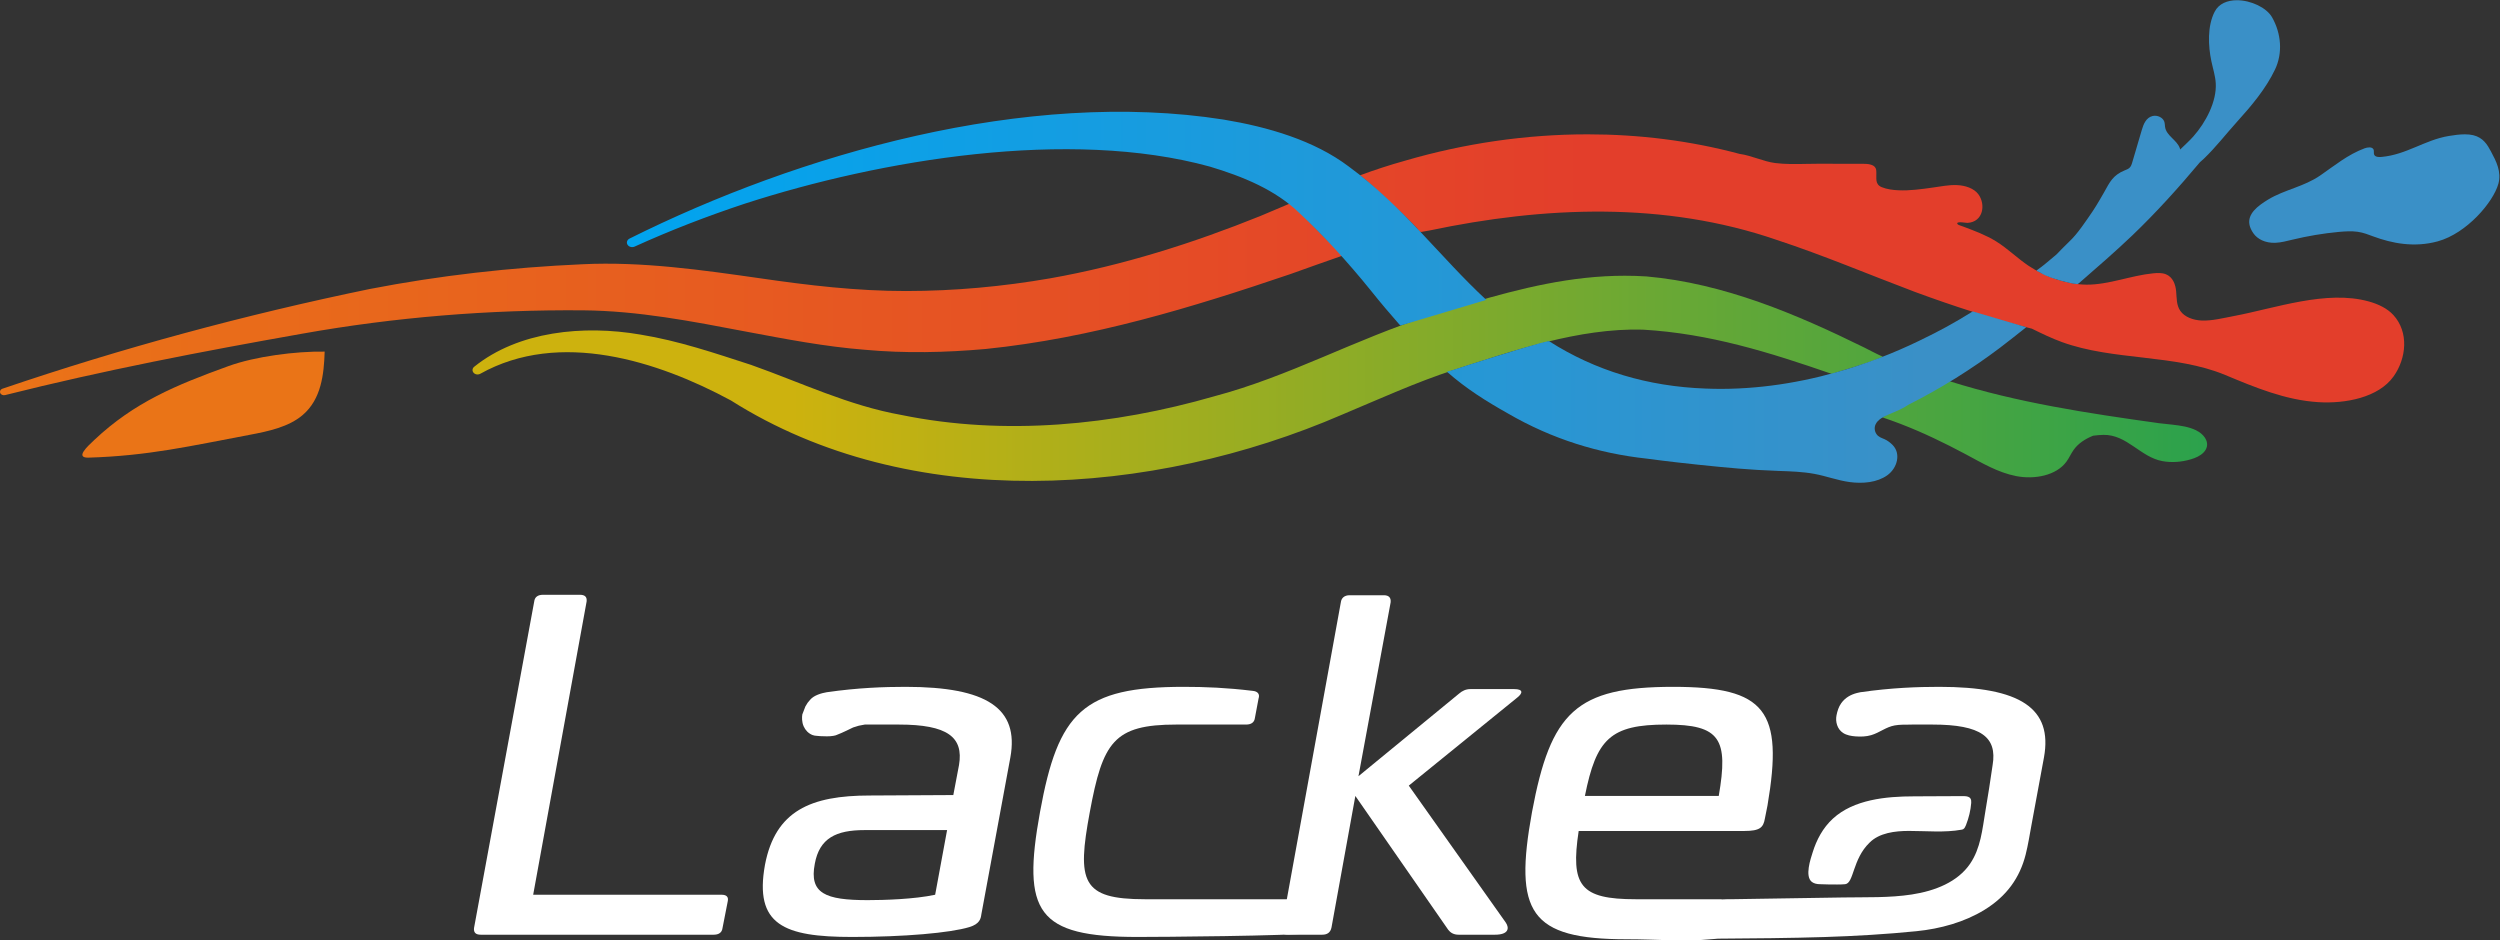<svg xmlns="http://www.w3.org/2000/svg" viewBox="0 0 666.917 289.826" width="444.779px" height="167.312px" preserveAspectRatio="none">
  <rect x="0" y="0" width="666.917" height="289.826" fill="#333333" stroke="none"/>
  <defs>
    <linearGradient x1="0" y1="0" x2="1" y2="0" gradientUnits="userSpaceOnUse" gradientTransform="matrix(347.134, 0, 0, -354.309, 94.567, 129.686)" spreadMethod="pad" id="gradient-1">
      <stop style="stop-opacity:1;stop-color:#cdb20e" offset="0" id="stop-1"/>
      <stop style="stop-opacity:1;stop-color:#cdb20e" offset="0.182" id="stop-2"/>
      <stop style="stop-opacity:1;stop-color:#2ca24c" offset="1" id="stop-3"/>
    </linearGradient>
    <linearGradient x1="0" y1="0" x2="1" y2="0" gradientUnits="userSpaceOnUse" gradientTransform="matrix(481.14, 0, 0, -481.14, -0, 155.108)" spreadMethod="pad" id="gradient-2">
      <stop style="stop-opacity:1;stop-color:#ea7417" offset="0" id="stop-4"/>
      <stop style="stop-opacity:1;stop-color:#e33e2b" offset="0.659" id="stop-5"/>
      <stop style="stop-opacity:1;stop-color:#e33e2b" offset="1" id="stop-6"/>
    </linearGradient>
    <linearGradient x1="0" y1="0" x2="1" y2="0" gradientUnits="userSpaceOnUse" gradientTransform="matrix(374.73,0,0,-374.73,125.458,160.707)" spreadMethod="pad" id="linearGradient130">
      <stop style="stop-opacity:1;stop-color:#01a4ef" offset="0" id="stop122"/>
      <stop style="stop-opacity:1;stop-color:#01a4ef" offset="0.006" id="stop124"/>
      <stop style="stop-opacity:1;stop-color:#3a90c7" offset="0.693" id="stop126"/>
      <stop style="stop-opacity:1;stop-color:#3a90c7" offset="1" id="stop128"/>
    </linearGradient>
  </defs>

  <!-- Animated Paths -->
  <g id="g8" transform="matrix(1.333, 0, 0, -1.333, -2.842170943040401e-14, 289.469)">
    <!-- Path 1 -->
    <g id="g10">
      <g id="g12">
        <g id="g18">
          <g id="g20">
            <path d="M 376.674 120.673 C 377.848 120.224 379.01 119.743 380.16 119.236 C 384.746 117.213 389.137 114.758 393.409 112.12 C 396.622 110.136 399.811 107.917 403.477 107.086 C 407.144 106.256 411.504 107.195 413.544 110.414 C 414.101 111.294 414.457 112.293 415.008 113.178 C 415.935 114.671 417.308 115.676 418.87 116.417 C 419.558 116.523 420.25 116.601 420.946 116.614 C 425.673 116.706 428.351 111.467 432.762 110.544 C 434.65 110.15 436.636 110.334 438.459 110.968 C 439.378 111.287 440.284 111.736 440.931 112.476 C 442.579 114.358 441.343 116.63 439.469 117.686 C 438.051 118.486 436.373 118.758 434.807 118.967 C 433.891 119.089 432.97 119.211 432.049 119.318 C 417.725 121.628 403.719 124.082 390.152 129.015 Z M 294.324 147.103 C 292.52 146.471 288.099 144.925 286.334 144.284 C 271.145 138.71 258.168 130.177 242.96 125.519 C 222.89 118.842 201.11 116.32 180.427 121.207 C 169.741 123.413 160.423 128.666 150.294 132.8 C 143.053 135.513 135.792 138.372 128.16 139.802 C 116.794 142.072 103.739 140.594 94.904 132.365 C 94.54 132.036 94.455 131.474 94.729 131.043 C 95.031 130.569 95.652 130.435 96.116 130.742 C 111.953 140.978 131.62 133.714 146.271 124.575 C 182.105 98.35 230.54 102.281 268.553 121.274 C 276.273 125.02 283.293 128.725 290.823 131.578 C 302.843 136.082 316.071 141.358 328.775 140.943 C 342.145 140.042 354.116 135.694 366.597 130.705 C 366.697 130.665 366.821 130.771 367.218 130.936 C 368.491 131.464 373.143 132.895 376.004 134.277 C 376.178 134.361 376.969 134.604 376.674 134.755 C 375.315 135.451 374.401 136.054 373.069 136.818 C 359.697 144.416 345.037 151.67 329.485 153.248 C 328.037 153.354 326.603 153.405 325.183 153.405 C 314.38 153.405 304.343 150.487 294.324 147.103 Z" style="stroke: none; fill: url(#gradient-1);" id="path-1">
            </path>
          </g>
        </g>
      </g>
    </g>

    <!-- Path 2 -->
    <g id="g32">
      <g id="g34" clip-path="url(#clipPath38)">
        <g id="g40" transform="translate(45.737,132.522)">
          <path d="m 0,0 c 5.321,2.224 13.471,3.455 19.236,3.34 -0.143,-5.235 -0.672,-10.988 -4.403,-14.664 -2.795,-2.754 -6.828,-3.753 -10.663,-4.585 -11.771,-2.554 -20.219,-4.858 -32.29,-5.266 -2.559,0 -0.192,2.519 1.24,4.077 C -18.855,-8.367 -10.543,-4.407 0,0" style="fill:#ea7417;fill-opacity:1;fill-rule:nonzero;stroke:none" id="path42">
          </path>
        </g>
      </g>
    </g>

    <!-- Path 3 -->
    <g id="g44">
      <g id="g46">
        <g id="g52">
          <g id="g54">
            <path d="M 258.364 170.215 C 254.868 168.524 252.249 167.225 252.249 167.225 C 238.861 160.979 224.698 155.779 210.186 152.812 C 200.648 150.895 191.022 149.882 181.317 149.869 C 171.459 149.867 161.865 151.172 152.029 152.831 C 140.779 154.681 128.563 156.742 116.518 156.06 C 102.226 155.326 87.955 153.468 73.998 150.341 C 48.972 144.371 24.416 136.687 0.49 127.288 C 0.195 127.167 0.005 126.881 0 126.572 L 0 126.549 C 0.001 126.48 0.011 126.411 0.031 126.342 C 0.154 125.925 0.593 125.686 1.012 125.808 C 20.599 131.502 40.574 135.945 60.505 140.013 C 79.025 143.829 97.866 145.589 116.756 145.408 C 127.773 145.288 138.335 142.903 149.623 140.42 C 157.198 138.775 165.123 137.01 173.008 136.298 C 181.071 135.432 189.257 135.643 197.294 136.476 C 218.43 138.981 238.508 146.045 258.196 153.77 C 261.732 155.222 265.193 156.672 268.651 158.045 Z M 281.206 180.01 C 278.079 179 275.233 177.926 272.185 176.632 C 272.157 176.62 272.126 176.622 272.098 176.629 C 272.197 176.561 272.394 176.407 272.747 176.091 C 273.927 175.034 279.436 169.328 283.533 164.439 C 283.832 164.082 284.034 163.417 284.517 163.547 C 285.112 163.708 285.453 163.711 286.054 163.861 C 309.06 169.467 333.119 170.621 355.564 161.69 C 364.916 158.144 373.945 153.705 383.293 149.637 C 390.891 146.408 398.672 143.467 406.638 141.164 C 408.595 140.049 410.558 138.949 412.634 138.075 C 422.983 133.718 435.215 135.32 445.333 130.456 C 451.216 127.627 457.305 124.663 463.927 124.178 C 469.336 123.782 476.018 125.222 479.037 130.162 C 481.568 134.303 482.125 140.332 478.977 144.319 C 477.75 145.874 475.921 146.867 474.027 147.47 C 465.554 150.171 455.365 145.893 447.035 144.084 C 444.985 143.638 442.719 142.956 440.617 143.05 C 438.946 143.123 437.211 143.839 436.348 145.262 C 435.539 146.595 435.624 148.253 435.502 149.805 C 435.379 151.357 434.864 153.1 433.442 153.752 C 432.664 154.11 431.764 154.06 430.913 153.966 C 426.492 153.473 422.005 151.314 417.584 151.343 C 413.56 151.369 409.139 153.264 406.008 155.675 C 403.717 157.44 401.817 159.676 399.463 161.358 C 397.462 162.787 395.186 163.777 392.929 164.757 C 392.647 164.879 392.368 164.983 392.087 165.1 C 392.059 165.119 392.026 165.136 391.996 165.151 C 391.952 165.173 391.909 165.197 391.868 165.223 C 391.772 165.284 391.68 165.415 391.693 165.527 C 391.734 165.865 392.488 165.781 393.088 165.698 C 393.381 165.657 393.637 165.616 393.755 165.625 C 396.947 165.852 397.417 169.952 395.905 172.265 C 395.011 173.634 393.296 174.279 391.656 174.36 C 390.017 174.441 388.397 174.051 386.776 173.788 C 384.516 173.424 382.219 173.04 379.922 173.164 C 378.792 173.224 377.629 173.394 376.597 173.877 C 375.161 174.548 375.565 175.972 375.505 177.395 C 375.493 177.701 375.478 178.014 375.354 178.294 C 374.971 179.157 373.815 179.285 372.866 179.286 C 369.834 179.29 366.802 179.294 363.77 179.297 C 362.991 179.298 362.207 179.28 361.421 179.262 C 359.35 179.215 357.268 179.167 355.234 179.466 C 352.945 179.801 350.51 181.207 348.124 181.578 C 338.26 184.636 328 186.1 317.711 186.1 C 305.376 186.1 292.998 183.996 281.206 180.01 Z M 272.098 176.629 C 271.956 176.726 272.012 176.651 272.098 176.629 Z" style="stroke: none; fill: url(#gradient-2);" id="path-2">
            </path>
          </g>
        </g>
      </g>
    </g>

    <!-- Path 4 -->
    <g id="g66">
      <g id="g68" clip-path="url(#clipPath72)">
        <g id="g74" transform="translate(116.046,79.643)">
          <path d="M 0,0 C 1.038,0 1.454,-0.519 1.35,-1.557 L -9.344,-69.35 h 37.686 c 1.038,0 1.454,-0.519 1.246,-1.558 l -1.038,-6.125 c -0.104,-1.038 -0.727,-1.557 -1.765,-1.557 h -46.614 c -1.038,0 -1.454,0.519 -1.35,1.557 L -9.136,-1.557 C -9.032,-0.519 -8.409,0 -7.371,0 Z" style="fill:#ffffff;fill-opacity:1;fill-rule:nonzero;stroke:none" id="path76">
          </path>
        </g>

        <!-- Path 5 -->
        <g id="g78" transform="translate(173.029,25.242)">
          <path d="M 0 0 C -5.71 0 -9.032 -1.869 -9.967 -7.786 C -11.108 -14.638 -7.89 -16.196 0.623 -16.196 C 3.841 -16.196 9.967 -15.988 14.119 -14.95 L 16.507 0 L 0 0 Z M 29.173 16.818 L 23.359 -19.518 C 23.255 -20.452 23.048 -21.698 20.971 -22.425 C 17.13 -23.775 7.89 -24.709 -2.492 -24.709 C -16.196 -24.709 -22.113 -21.906 -19.933 -7.994 C -17.857 4.464 -10.797 7.994 1.038 7.994 L 17.753 8.098 L 18.895 15.053 C 19.829 21.49 16.611 24.397 6.852 24.397 L 0.039 24.397 L -1.169 24.13 L -2.296 23.728 L -3.635 22.981 C -3.635 22.934 -5.567 21.982 -5.593 21.995 C -5.755 21.875 -6.58 21.658 -7.563 21.675 C -8.558 21.693 -9.365 21.731 -9.559 21.788 C -9.878 21.805 -10.17 21.859 -10.44 21.982 C -11.245 22.349 -11.854 23.095 -12.196 23.984 C -12.585 24.996 -12.553 26.148 -12.464 26.746 L -11.854 28.578 L -11.399 29.438 L -10.887 30.144 C -10.128 31.181 -8.617 31.664 -7.579 31.872 C -1.35 32.91 3.945 33.118 8.202 33.118 C 24.501 33.118 30.938 28.135 29.173 16.818" style="fill:#ffffff;fill-opacity:1;fill-rule:nonzero;stroke:none" id="path80">
          </path>
        </g>

        <!-- Path 6 -->
        <g id="g82" transform="translate(250.728,57.426)">
          <path d="M 0,0 C 0.934,-0.104 1.453,-0.727 1.142,-1.765 L 0.415,-6.229 C 0.311,-7.267 -0.311,-7.786 -1.35,-7.786 h -13.945 c -12.562,0 -14.742,-4.049 -17.338,-20.245 -2.595,-16.091 -1.661,-20.14 11.005,-20.14 h 35.2 c 1.142,0 1.557,-0.52 1.453,-1.558 l -0.727,-4.464 c -0.207,-1.038 -0.83,-1.661 -1.868,-1.765 -5.295,-0.726 -31.151,-0.934 -35.511,-0.934 -20.141,0 -23.152,5.71 -19.518,28.861 3.634,23.152 8.617,28.965 28.758,28.965 C -9.481,0.934 -5.191,0.727 0,0" style="fill:#ffffff;fill-opacity:1;fill-rule:nonzero;stroke:none" id="path84">
          </path>
        </g>

        <!-- Path 7 -->
        <g id="g86" transform="translate(276.95,79.539)">
          <path d="m 0,0 c 1.038,0 1.454,-0.623 1.35,-1.661 l -6.437,-40.177 20.141,19.102 c 0.623,0.623 1.349,1.038 2.284,1.038 h 8.72 c 1.869,0 1.765,-0.934 0.623,-1.972 L 4.983,-44.018 24.397,-75.683 c 0.727,-1.246 0.623,-2.803 -2.18,-2.803 H 14.95 c -1.038,0 -1.661,0.519 -2.077,1.142 l -18.583,30.938 -4.776,-30.419 c -0.207,-1.142 -0.83,-1.661 -1.868,-1.661 h -6.852 c -1.039,0 -1.454,0.519 -1.246,1.661 L -8.617,-1.661 C -8.513,-0.623 -7.89,0 -6.852,0 Z" style="fill:#ffffff;fill-opacity:1;fill-rule:nonzero;stroke:none" id="path88">
          </path>
        </g>

        <!-- Path 8 -->
        <g id="g98" transform="translate(393.452,26.426)">
          <path d="M 0,0 C 0.552,1.626 0.926,3.389 1.04,5.105 1.154,6.81 0.011,6.675 -1.295,6.667 -2.689,6.659 -4.414,6.651 -5.808,6.643 -7.33,6.634 -8.852,6.617 -10.374,6.617 c -5.72,0 -12.114,-0.759 -16.257,-5.141 -2.048,-2.167 -3.289,-4.946 -4.059,-7.796 -0.394,-1.457 -1.636,-5.551 -0.154,-6.855 0.437,-0.384 1.044,-0.519 1.626,-0.52 0.582,-10e-4 1.138,-0.06 1.719,-0.058 1.217,0.003 2.23,-0.057 3.308,0.058 1.779,0.238 1.433,5.744 4.871,9.595 1.947,2.272 5.078,2.723 7.908,2.723 3.427,0 7.142,-0.428 10.494,0.28 0.124,0.027 0.249,0.058 0.356,0.125 0.162,0.102 0.264,0.274 0.347,0.446 C -0.132,-0.355 -0.061,-0.179 0,0" style="fill:#ffffff;fill-opacity:1;fill-rule:nonzero;stroke:none" id="path100">
          </path>
        </g>

        <!-- Path 9 -->
        <g id="g102" transform="translate(383.842,50.745)">
          <path d="M -15.364 3.834 C -15.879 3.004 -16.142 2.01 -16.307 1.054 C -16.566 -0.442 -16.177 -2.157 -14.988 -3.049 C -14.277 -3.583 -13.376 -3.763 -12.5 -3.84 C -11.451 -3.933 -10.376 -3.896 -9.376 -3.556 C -7.672 -2.976 -6.428 -1.675 -4.67 -1.306 C -3.668 -1.096 -2.491 -1.128 -1.469 -1.117 C -1.384 -1.116 -1.298 -1.113 -1.211 -1.106 L 2.889 -1.106 C 12.648 -1.106 15.867 -4.013 14.932 -10.45 C 14.488 -14.065 13.991 -17.675 13.464 -21.279 C 12.87 -25.338 12.553 -29.669 10.426 -33.283 C 7.942 -37.502 3.429 -39.562 -1.239 -40.392 C -5.762 -41.196 -10.389 -40.993 -14.96 -41.08 C -22.136 -41.217 -30.392 -41.354 -37.567 -41.49 C -37.735 -41.493 -38.552 -41.46 -39.186 -41.531 C -39.235 -41.505 -39.324 -41.491 -39.463 -41.491 L -56.489 -41.491 C -67.597 -41.491 -69.57 -38.377 -67.909 -25.711 L -34.791 -25.711 C -31.573 -25.711 -30.95 -24.88 -30.638 -22.804 L -30.119 -19.793 C -26.901 2.112 -30.431 7.615 -49.014 7.615 C -68.428 7.615 -73.515 1.801 -77.252 -21.35 C -80.886 -44.502 -77.776 -50.745 -58.258 -50.745 C -52.141 -50.745 -46.614 -51.351 -41.463 -50.738 C -41.281 -50.717 -40.947 -50.703 -40.767 -50.678 C -39.999 -50.601 -40.064 -50.614 -40.025 -50.602 C -40.014 -50.598 -39.991 -50.605 -39.918 -50.604 C -33.195 -50.557 -25.391 -50.476 -18.672 -50.227 C -12.571 -50.001 -6.39 -49.586 -0.33 -48.882 C 4.496 -48.322 9.294 -46.783 13.282 -43.956 C 17.774 -40.774 20.377 -36.491 21.544 -31.159 C 22.036 -28.913 22.338 -26.633 22.701 -24.364 C 23.497 -19.388 24.293 -14.412 25.09 -9.436 C 25.13 -9.186 25.17 -8.935 25.21 -8.685 C 26.975 2.632 20.538 7.615 4.239 7.615 C -0.018 7.615 -5.312 7.407 -11.542 6.369 C -11.812 6.315 -12.039 6.261 -12.232 6.189 C -13.459 5.82 -14.562 5.126 -15.364 3.834 Z M -50.364 -1.106 C -39.567 -1.106 -37.905 -4.428 -39.878 -17.613 L -66.663 -17.613 C -64.379 -4.428 -61.576 -1.106 -50.364 -1.106 Z" style="fill:#ffffff;fill-opacity:1;fill-rule:nonzero;stroke:none" id="path104">
          </path>
        </g>
      </g>
    </g>

    <!-- Path 10 -->
    <g id="g110">
      <g id="g112">
        <g id="g118">
          <g id="g120">
            <path d="M 297.443 147.823 C 288.306 157.586 280.865 169.398 269.936 178.642 C 263.006 184.702 253.768 187.802 244.892 189.505 C 205.439 196.673 159.891 181.544 125.983 161.994 C 125.499 161.709 125.314 161.088 125.58 160.586 C 125.852 160.07 126.491 159.873 127.007 160.146 C 134.157 163.901 141.538 167.19 149.058 170.07 C 176.24 180.24 213.994 187.567 242.081 178.65 C 248.777 176.34 255.258 173.26 260.053 167.892 C 264.838 162.746 269.706 156.61 274.398 149.898 C 275.987 147.576 278.445 144.226 280.235 141.887 Z M 490.075 185.72 C 485.201 184.781 481.612 181.387 476.572 180.87 C 476.056 180.817 475.421 180.848 475.175 181.304 C 474.953 181.715 475.185 182.259 474.967 182.672 C 474.659 183.253 473.795 183.116 473.192 182.856 C 469.869 181.425 467.189 178.867 464.363 176.607 C 461.092 173.991 457.183 173.303 453.932 171.034 C 453.392 170.657 452.877 170.271 452.411 169.868 C 450.363 168.1 449.242 166.03 450.981 163.183 C 451.761 161.903 453.31 160.93 455.352 161.021 C 456.477 161.07 457.65 161.431 458.802 161.752 C 461.851 162.6 464.928 163.197 467.955 163.527 C 469.283 163.672 470.622 163.765 471.816 163.57 C 473.004 163.375 473.997 162.904 475.006 162.473 C 478.618 160.928 483.14 159.85 487.877 161.365 C 493.645 163.209 498.967 170.395 499.987 174.665 C 500.647 177.434 499.56 179.872 498.485 182.185 C 497.771 183.72 496.93 185.358 494.944 185.901 C 494.428 186.043 493.865 186.1 493.275 186.1 C 492.251 186.1 491.148 185.927 490.075 185.72 Z M 443.208 214.446 C 441.721 211.11 441.915 206.528 442.547 203.027 C 442.858 201.306 443.35 199.606 443.43 197.858 C 443.622 193.682 441.455 188.883 438.95 185.619 C 438.134 184.555 437.189 183.595 436.307 182.588 C 436.28 182.702 436.269 182.816 436.231 182.929 C 435.587 184.869 433.541 185.763 433.283 187.815 C 433.23 188.229 433.243 188.654 433.121 189.053 C 432.838 189.988 431.746 190.592 430.803 190.337 C 429.507 189.987 428.976 188.474 428.645 187.174 C 428 184.648 427.357 182.123 426.713 179.597 C 426.594 179.133 426.462 178.644 426.122 178.308 C 425.869 178.058 425.53 177.922 425.21 177.769 C 422.801 176.621 422.205 175.011 421.077 172.687 C 421.077 172.687 419.625 169.715 418.784 168.293 C 417.386 165.928 415.72 163.047 414.219 161.429 C 413.306 160.446 411.59 158.367 411.59 158.367 C 410.506 157.317 408.796 155.595 407.609 154.662 C 407.421 154.514 408.131 154.274 408.326 154.113 C 408.836 153.692 409.895 153.163 411.111 152.727 C 411.548 152.571 412.02 152.382 412.466 152.245 C 413.107 152.048 413.762 151.847 414.269 151.728 C 414.679 151.631 415.2 151.519 415.542 151.496 C 415.663 151.488 415.714 151.453 415.797 151.487 C 415.867 151.516 415.98 151.612 416.072 151.704 C 419.478 155.126 423.452 159.107 426.691 162.688 C 431.544 168.053 436.008 173.783 440.25 179.636 C 440.518 179.91 440.788 180.177 441.047 180.462 C 443.441 183.106 445.528 186.25 447.638 188.939 C 450.581 192.687 453.44 196.625 455.277 201.052 C 456.873 204.9 456.526 209.426 454.709 213.136 C 453.597 215.404 450.454 217.102 447.658 217.102 C 445.774 217.102 444.048 216.332 443.208 214.446 Z M 394.794 145.16 C 391.205 142.553 388.046 140.571 384.173 138.421 C 378.92 135.47 373.317 132.977 367.536 131.099 C 359.012 128.33 350.098 126.901 341.342 127.32 C 329.771 127.796 319.256 131.457 310.054 138.239 C 309.916 138.341 308.996 138.067 308.283 137.844 C 304.396 136.628 293.441 132.659 290.542 131.528 C 289.895 131.275 289.425 131.35 289.674 131.099 C 293.475 127.264 297.343 124.443 301.797 121.551 C 310.633 115.62 319.993 112.326 329.482 111.133 C 333.788 110.46 337.99 109.939 339.868 109.714 C 345.721 109.01 350.067 108.521 355.953 108.28 C 358.355 108.183 360.774 108.098 363.131 107.592 C 365.508 107.081 367.739 106.083 370.155 105.705 C 372.766 105.296 375.649 105.584 377.687 107.267 C 379.724 108.951 380.468 112.304 378.739 114.303 C 378.32 114.786 377.743 115.305 377.177 115.597 C 376.504 115.946 375.932 116.1 375.519 116.815 C 375.14 117.468 375.071 118.292 375.336 118.998 C 375.776 120.175 376.983 120.852 378.112 121.401 C 379.433 122.043 380.783 122.67 381.926 123.584 C 388.442 127.379 394.609 131.835 400.241 136.749 C 402.27 138.538 403.509 139.681 405.499 141.509 Z" style="fill:url(#linearGradient130);stroke:none" id="path132">
            </path>
          </g>
        </g>
      </g>
    </g>
  </g>
</svg>